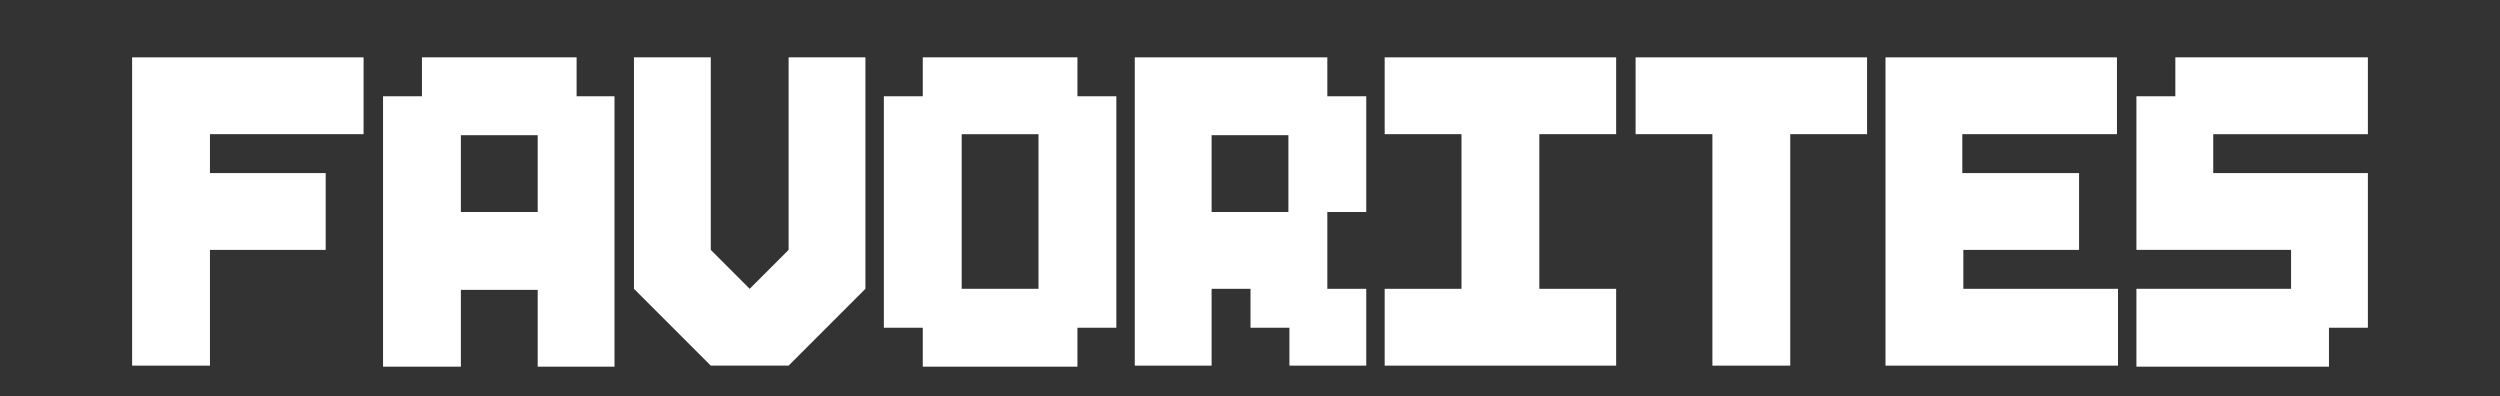 <?xml version="1.0" encoding="utf-8"?>
<!-- Generator: Adobe Illustrator 18.1.1, SVG Export Plug-In . SVG Version: 6.00 Build 0)  -->
<svg version="1.1" id="Layer_1" xmlns="http://www.w3.org/2000/svg" xmlns:xlink="http://www.w3.org/1999/xlink" x="0px" y="0px"
	 viewBox="0 0 244.1 38.7" enable-background="new 0 0 244.1 38.7" xml:space="preserve">
<rect x="0" y="0" width="244.1" height="38.7" fill="#333333" stroke="none"/>
<g>
	<path fill="#FFFFFF" d="M12.9,35.7V5.6h22.6v7.5H20.5v3.8h11.3v7.5H20.5v11.3H12.9z"/>
	<path fill="#FFFFFF" d="M37.4,35.7V9.4h3.8V5.6h15.1v3.8H60v26.4h-7.5v-7.5h-7.5v7.5H37.4z M52.5,20.7v-7.5h-7.5v7.5H52.5z"/>
	<path fill="#FFFFFF" d="M69.4,35.7l-7.5-7.5V5.6h7.5v18.8l3.8,3.8l3.8-3.8V5.6h7.5v22.6l-7.5,7.5H69.4z"/>
	<path fill="#FFFFFF" d="M90.1,35.7V32h-3.8V9.4h3.8V5.6h15.1v3.8h3.8V32h-3.8v3.8H90.1z M101.4,28.2V13.1h-7.5v15.1H101.4z"/>
	<path fill="#FFFFFF" d="M110.8,35.7V5.6h18.8v3.8h3.8v11.3h-3.8v7.5h3.8v7.5h-7.5V32h-3.8v-3.8h-3.8v7.5H110.8z M125.8,20.7v-7.5
		h-7.5v7.5H125.8z"/>
	<path fill="#FFFFFF" d="M135.2,35.7v-7.5h7.5V13.1h-7.5V5.6h22.6v7.5h-7.5v15.1h7.5v7.5H135.2z"/>
	<path fill="#FFFFFF" d="M167.2,35.7V13.1h-7.5V5.6h22.6v7.5h-7.5v22.6H167.2z"/>
	<path fill="#FFFFFF" d="M184.1,35.7V5.6h22.6v7.5h-15.1v3.8H203v7.5h-11.3v3.8h15.1v7.5H184.1z"/>
	<path fill="#FFFFFF" d="M208.6,35.7v-7.5h15.1v-3.8h-15.1V9.4h3.8V5.6h18.8v7.5h-15.1v3.8h15.1V32h-3.8v3.8H208.6z"/>
</g>
</svg>
